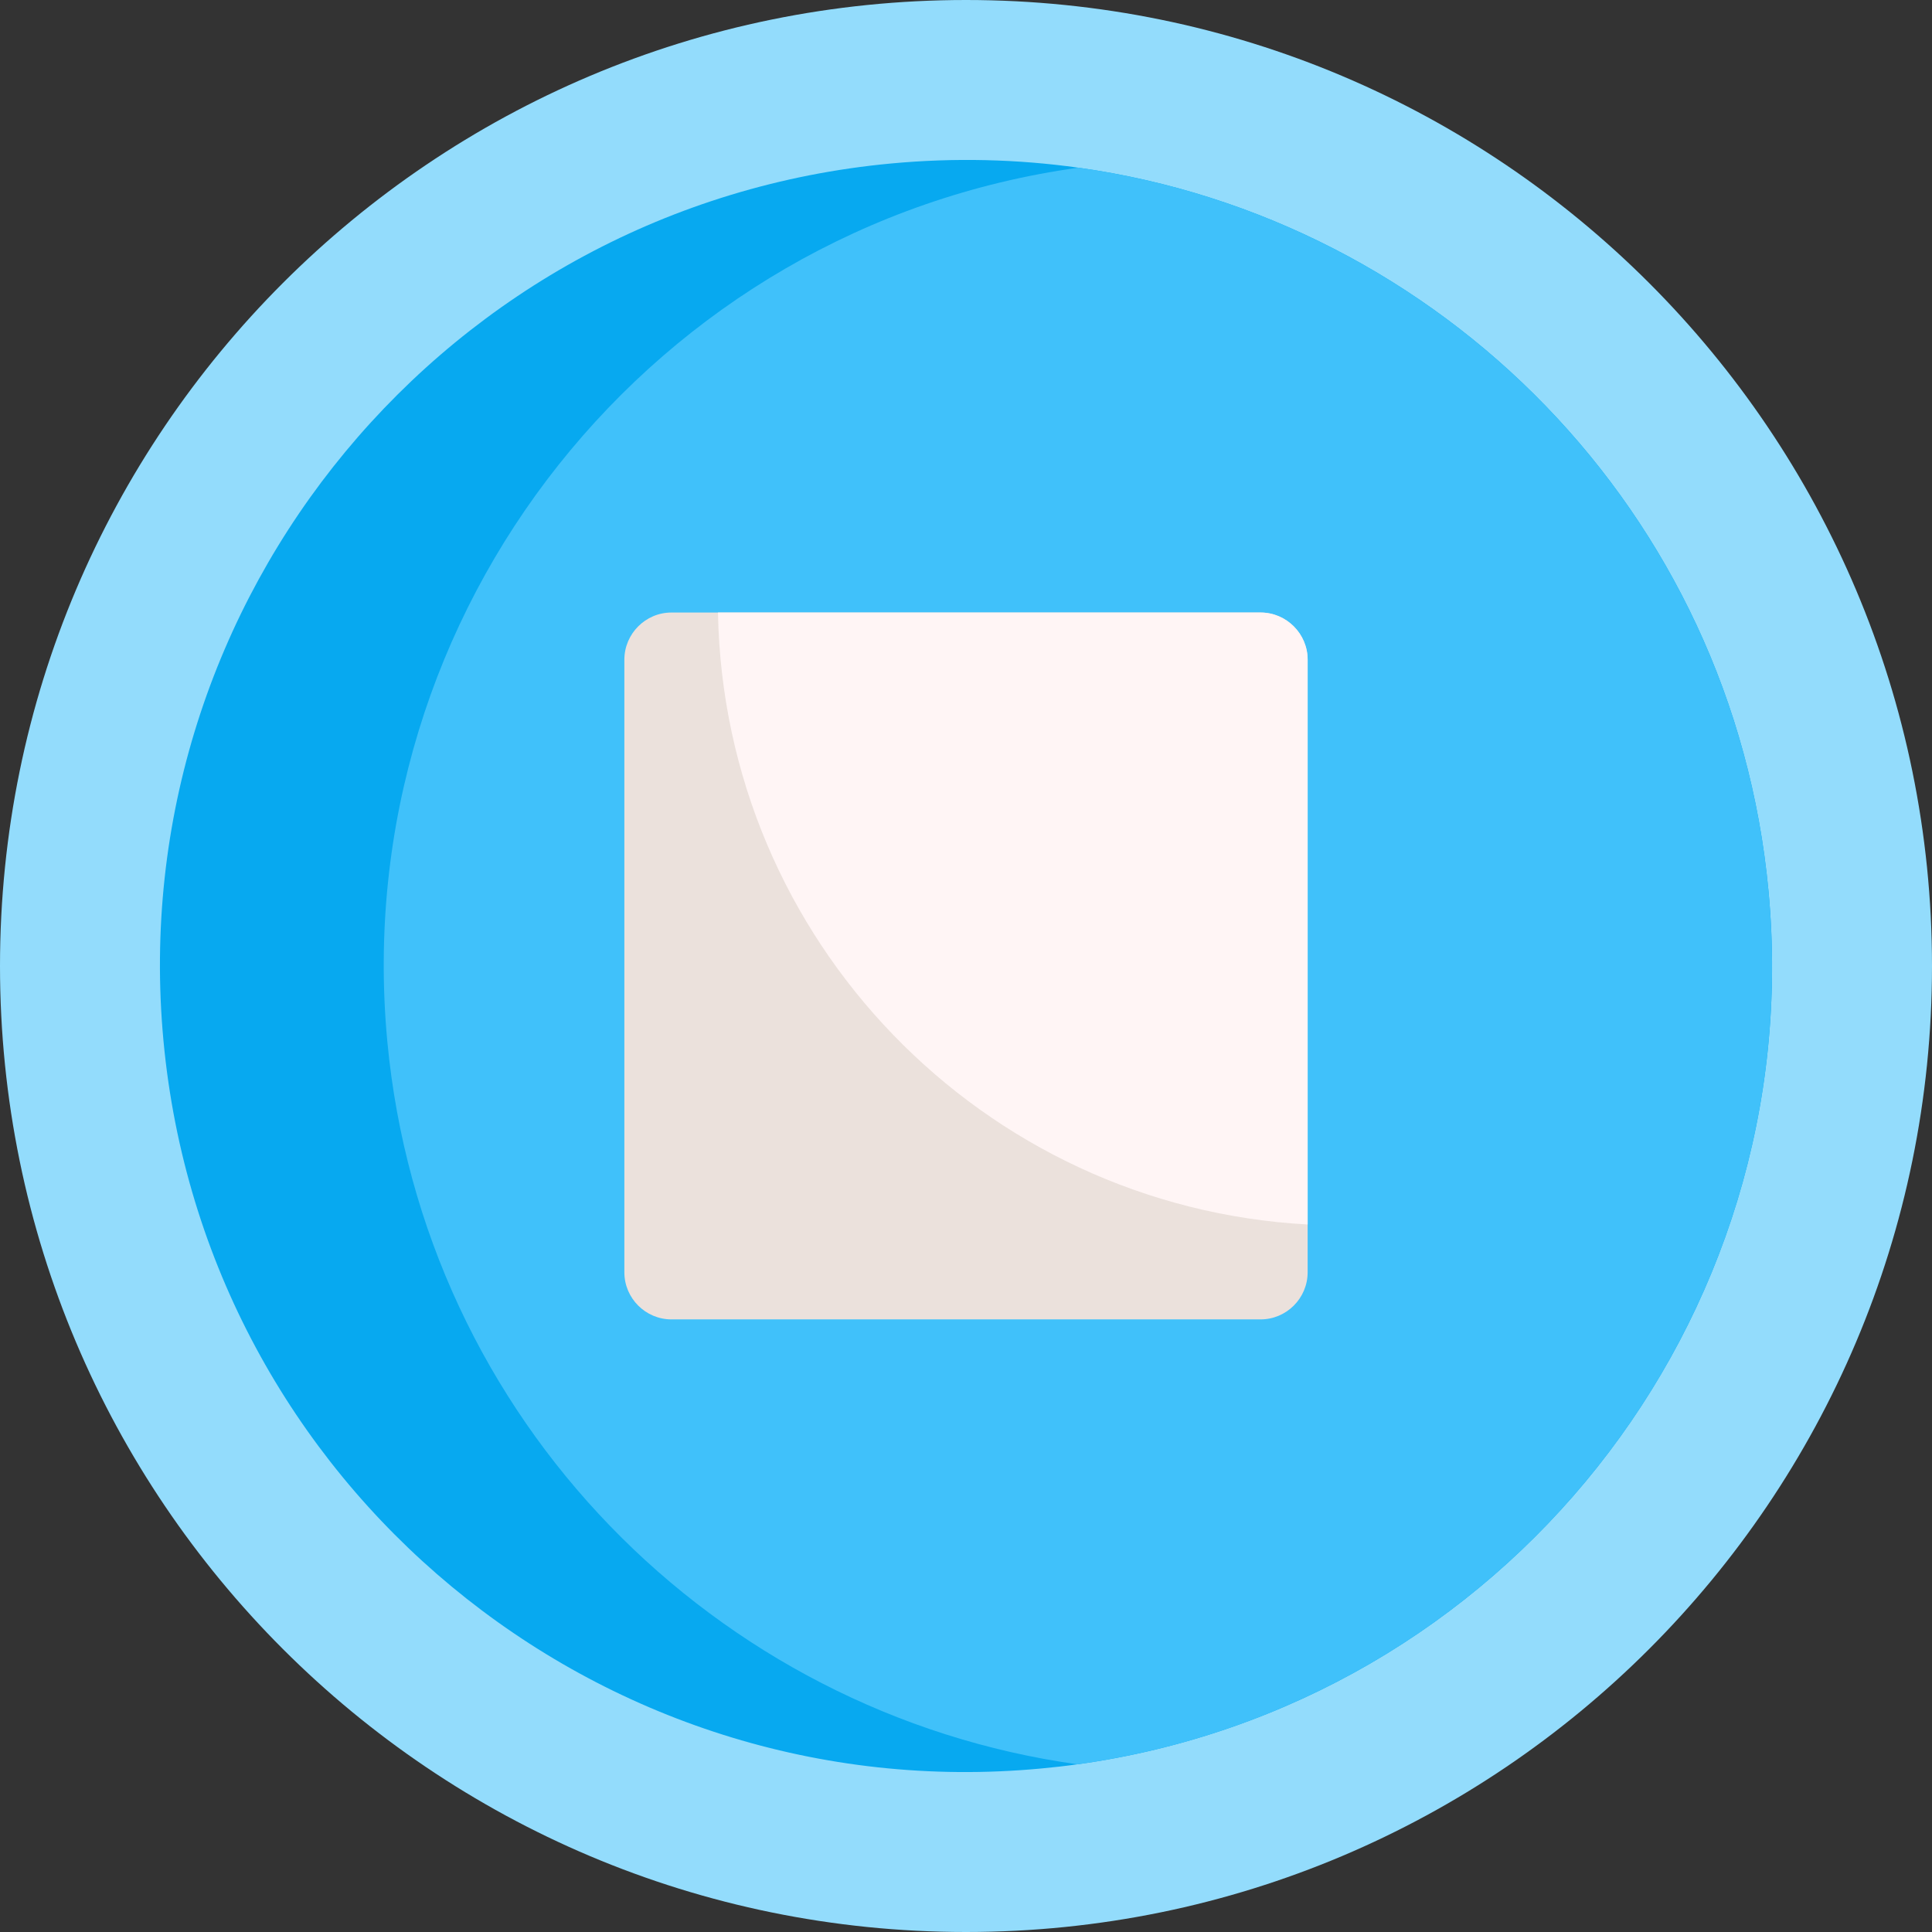 <svg width="24" height="24" viewBox="0 0 24 24" fill="none" xmlns="http://www.w3.org/2000/svg">
<rect x="0" y="0" width="24" height="24" fill="#333333" stroke="none"/>
<path d="M24 12C24 18.628 18.628 24 12 24C5.373 24 0 18.628 0 12C0 5.373 5.373 0 12 0C18.628 0 24 5.373 24 12Z" fill="#93DCFC"/>
<path d="M13.384 21.917C13.235 21.938 13.084 21.955 12.932 21.969C7.426 22.484 2.546 18.438 2.031 12.932C1.516 7.427 5.562 2.546 11.068 2.031C11.86 1.957 12.64 1.977 13.396 2.083C17.889 2.712 21.528 6.355 21.969 11.068C22.47 16.422 18.658 21.184 13.384 21.917Z" fill="#07A9F0"/>
<path d="M13.384 21.917C8.892 21.288 5.252 17.645 4.811 12.932C4.311 7.578 8.123 2.816 13.396 2.083C17.889 2.712 21.528 6.355 21.969 11.068C22.47 16.422 18.658 21.184 13.384 21.917Z" fill="#40C1FA"/>
<path d="M16.244 8.195V15.805C16.244 16.127 15.981 16.39 15.659 16.39H8.341C8.019 16.39 7.756 16.127 7.756 15.805V8.195C7.756 7.873 8.019 7.609 8.341 7.609H15.659C15.981 7.609 16.244 7.873 16.244 8.195Z" fill="#EBE1DC"/>
<path d="M16.244 8.195V15.211C12.208 14.991 8.993 11.683 8.919 7.609H15.659C15.981 7.609 16.244 7.873 16.244 8.195Z" fill="#FFF5F5"/>
</svg>
